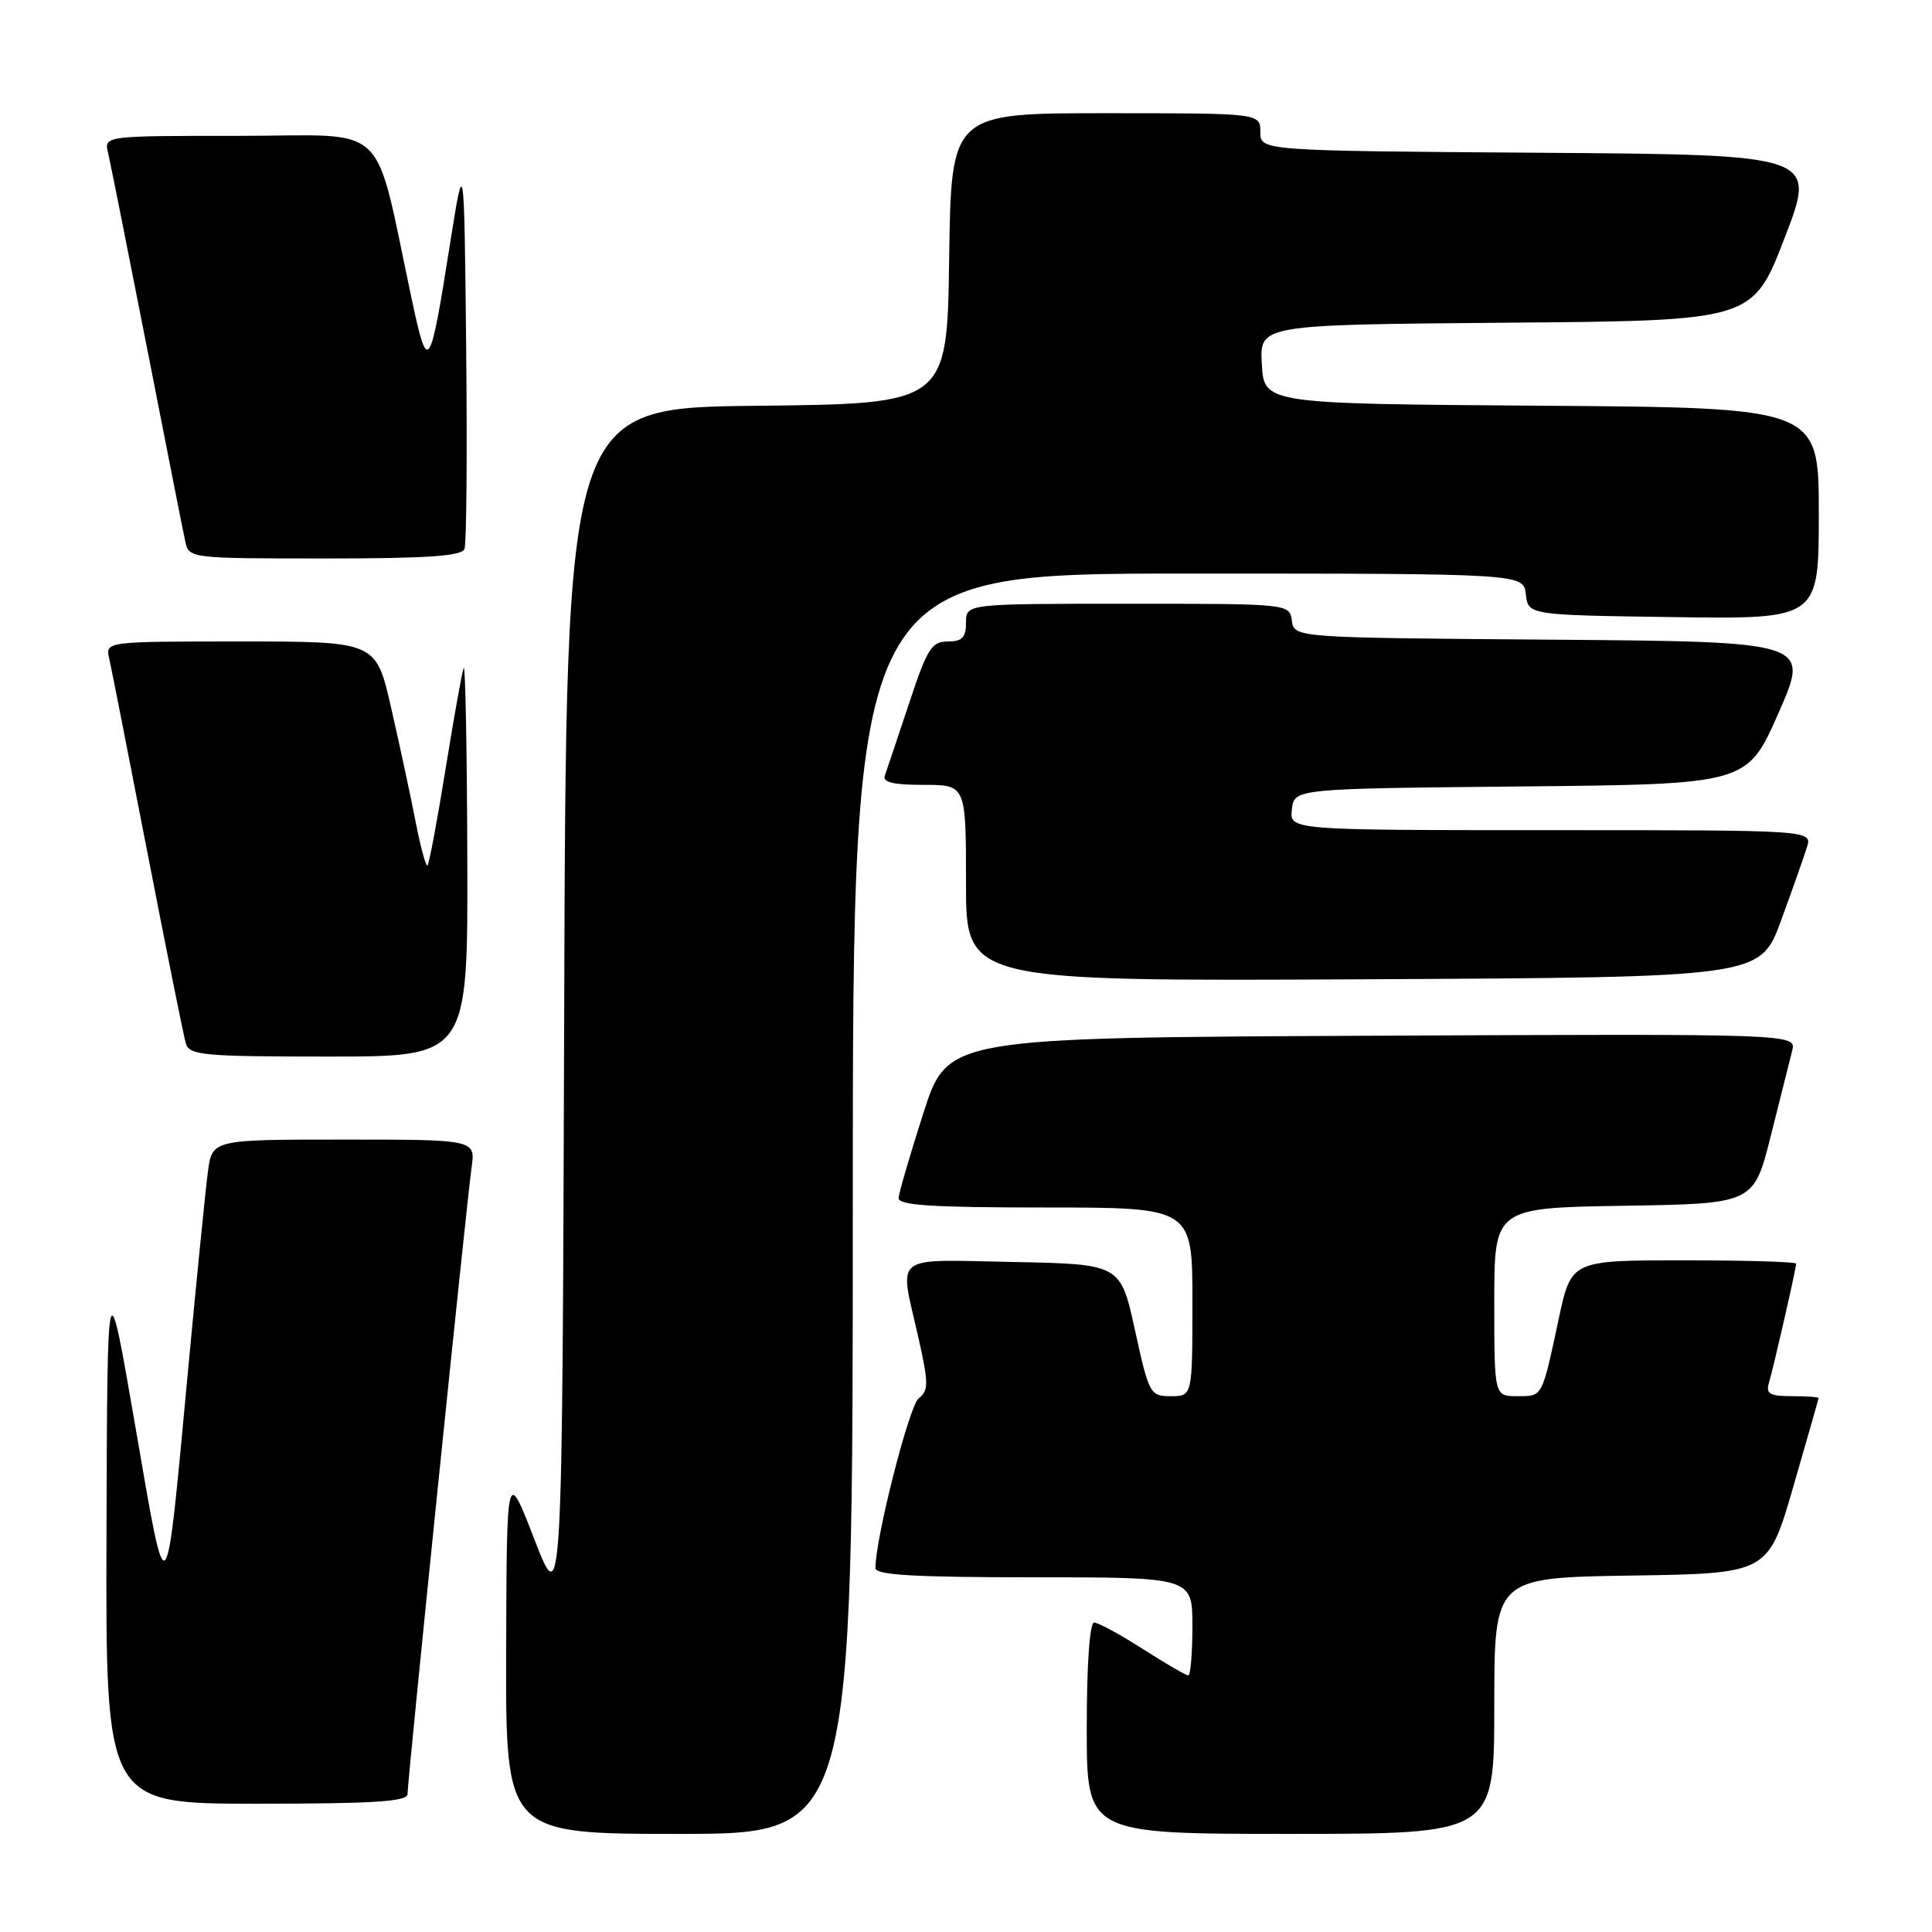 <?xml version="1.0" encoding="UTF-8" standalone="no"?>
<!DOCTYPE svg PUBLIC "-//W3C//DTD SVG 1.1//EN" "http://www.w3.org/Graphics/SVG/1.1/DTD/svg11.dtd" >
<svg xmlns="http://www.w3.org/2000/svg" xmlns:xlink="http://www.w3.org/1999/xlink" version="1.1" viewBox="0 0 256 256">
 <g >
 <path fill="currentColor"
d=" M 113.00 159.50 C 113.00 76.00 113.00 76.00 157.43 76.00 C 201.87 76.00 201.87 76.00 202.18 78.75 C 202.50 81.50 202.50 81.50 221.75 81.77 C 241.00 82.04 241.00 82.04 241.00 68.03 C 241.00 54.02 241.00 54.02 204.25 53.76 C 167.50 53.50 167.50 53.50 167.20 48.26 C 166.90 43.03 166.90 43.03 199.57 42.76 C 232.24 42.50 232.24 42.50 236.48 31.50 C 240.72 20.50 240.72 20.50 203.86 20.24 C 167.00 19.98 167.00 19.98 167.00 17.49 C 167.00 15.00 167.00 15.00 146.52 15.00 C 126.04 15.00 126.04 15.00 125.77 34.25 C 125.50 53.50 125.50 53.50 100.26 53.77 C 75.01 54.03 75.01 54.03 74.76 133.77 C 74.50 213.50 74.50 213.50 70.82 204.00 C 67.14 194.50 67.14 194.50 67.07 218.75 C 67.00 243.00 67.00 243.00 90.00 243.00 C 113.00 243.00 113.00 243.00 113.00 159.50 Z  M 198.00 226.02 C 198.00 209.05 198.00 209.05 216.14 208.77 C 234.29 208.50 234.29 208.50 237.62 197.00 C 239.45 190.68 240.96 185.39 240.97 185.25 C 240.99 185.11 239.39 185.00 237.43 185.00 C 234.50 185.00 233.96 184.69 234.39 183.25 C 235.01 181.17 238.00 168.07 238.00 167.44 C 238.00 167.20 231.30 167.00 223.10 167.00 C 208.20 167.00 208.20 167.00 206.54 174.75 C 204.28 185.30 204.44 185.00 201.03 185.00 C 198.00 185.00 198.00 185.00 198.00 172.52 C 198.00 160.05 198.00 160.05 215.19 159.77 C 232.38 159.50 232.38 159.50 234.64 150.50 C 235.88 145.55 237.16 140.48 237.47 139.24 C 238.04 136.98 238.04 136.98 181.80 137.24 C 125.56 137.50 125.56 137.50 122.35 147.50 C 120.58 153.00 119.11 158.06 119.07 158.75 C 119.02 159.71 123.53 160.00 138.50 160.00 C 158.00 160.00 158.00 160.00 158.00 172.50 C 158.00 185.00 158.00 185.00 155.15 185.00 C 152.39 185.00 152.25 184.75 150.39 176.25 C 148.47 167.50 148.47 167.50 134.24 167.22 C 118.01 166.91 119.16 166.03 121.62 176.93 C 123.07 183.33 123.08 184.23 121.72 185.30 C 120.46 186.30 116.00 203.81 116.00 207.78 C 116.00 208.70 121.18 209.00 137.00 209.00 C 158.00 209.00 158.00 209.00 158.00 215.50 C 158.00 219.07 157.75 222.00 157.45 222.00 C 157.15 222.00 154.44 220.43 151.43 218.50 C 148.42 216.57 145.52 215.00 144.98 215.00 C 144.39 215.00 144.00 220.52 144.00 229.00 C 144.00 243.00 144.00 243.00 171.00 243.00 C 198.00 243.00 198.00 243.00 198.00 226.02 Z  M 54.00 237.71 C 54.00 235.87 61.84 159.24 62.48 154.75 C 63.02 151.00 63.02 151.00 45.57 151.00 C 28.12 151.00 28.12 151.00 27.55 155.25 C 27.24 157.59 26.08 169.18 24.97 181.00 C 21.88 214.10 22.21 213.74 17.93 189.00 C 14.22 167.50 14.22 167.50 14.11 203.25 C 14.00 239.00 14.00 239.00 34.00 239.00 C 49.63 239.00 54.00 238.72 54.00 237.71 Z  M 61.92 113.75 C 61.88 99.31 61.66 87.95 61.44 88.50 C 61.22 89.05 60.14 95.08 59.04 101.90 C 57.94 108.72 56.86 114.47 56.65 114.68 C 56.44 114.89 55.72 112.23 55.05 108.78 C 54.38 105.33 52.92 98.56 51.82 93.75 C 49.82 85.00 49.82 85.00 31.89 85.00 C 13.96 85.00 13.96 85.00 14.47 87.25 C 14.75 88.49 17.03 100.07 19.54 113.00 C 22.05 125.93 24.34 137.29 24.62 138.25 C 25.09 139.83 26.88 140.00 43.57 140.00 C 62.00 140.00 62.00 140.00 61.92 113.75 Z  M 235.99 122.00 C 237.50 117.88 239.05 113.49 239.43 112.25 C 240.13 110.00 240.13 110.00 205.50 110.00 C 170.87 110.00 170.87 110.00 171.18 107.25 C 171.50 104.50 171.50 104.50 201.50 104.21 C 231.50 103.92 231.50 103.92 235.66 94.48 C 239.82 85.03 239.82 85.03 205.66 84.76 C 171.50 84.50 171.50 84.50 171.18 82.25 C 170.86 80.00 170.86 80.00 149.43 80.00 C 128.00 80.00 128.00 80.00 128.00 82.50 C 128.00 84.48 127.49 85.00 125.58 85.00 C 123.44 85.00 122.85 85.94 120.44 93.25 C 118.93 97.79 117.50 102.06 117.25 102.75 C 116.91 103.66 118.33 104.00 122.39 104.00 C 128.00 104.00 128.00 104.00 128.00 117.01 C 128.00 130.02 128.00 130.02 180.62 129.76 C 233.24 129.50 233.24 129.50 235.99 122.00 Z  M 61.55 72.73 C 61.82 72.04 61.91 60.00 61.77 45.98 C 61.50 20.50 61.50 20.50 59.60 32.50 C 56.96 49.21 56.69 49.61 54.60 39.85 C 49.40 15.54 51.97 18.00 31.78 18.00 C 13.78 18.00 13.78 18.00 14.32 20.25 C 14.61 21.49 16.92 33.07 19.46 46.00 C 21.99 58.93 24.28 70.51 24.55 71.75 C 25.03 73.98 25.18 74.00 43.05 74.00 C 56.67 74.00 61.18 73.69 61.55 72.73 Z "/>
</g>
</svg>